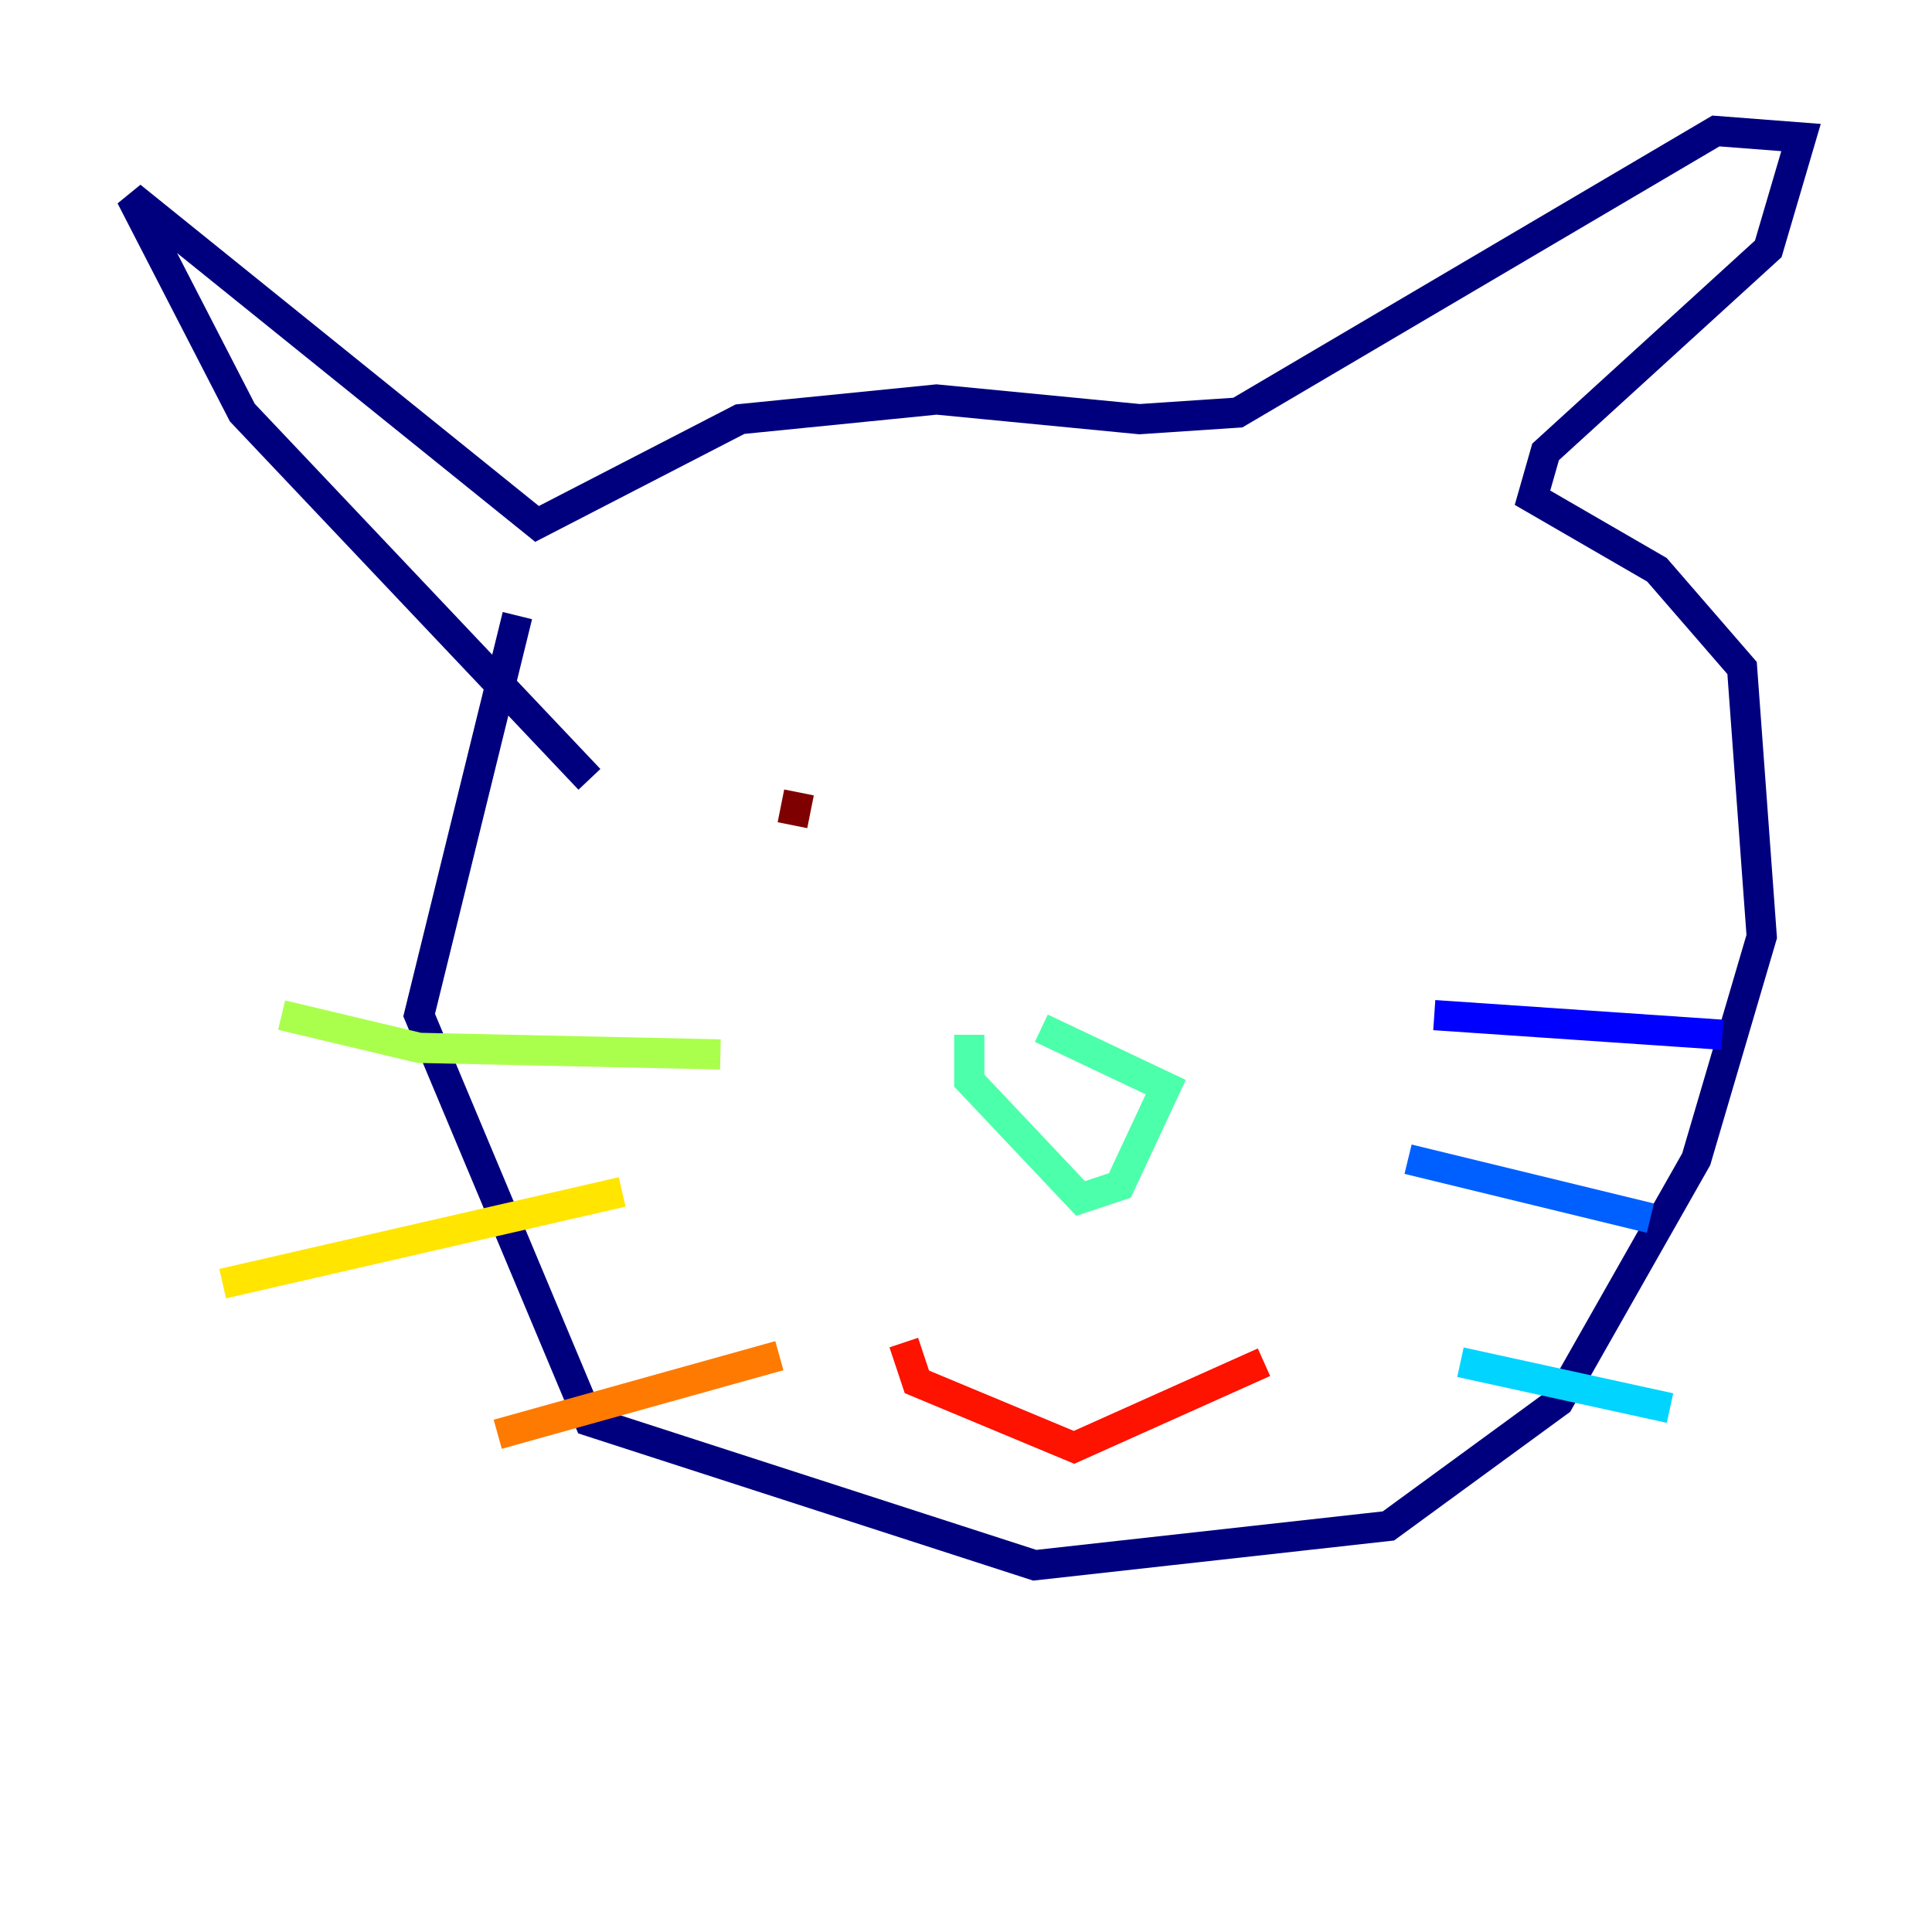 <?xml version="1.0" encoding="utf-8" ?>
<svg baseProfile="tiny" height="128" version="1.2" viewBox="0,0,128,128" width="128" xmlns="http://www.w3.org/2000/svg" xmlns:ev="http://www.w3.org/2001/xml-events" xmlns:xlink="http://www.w3.org/1999/xlink"><defs /><polyline fill="none" points="34.278,40.786 27.77,67.254 39.051,94.156 68.556,103.702 91.986,101.098 103.268,92.854 112.38,76.8 116.719,62.047 115.417,44.258 109.776,37.749 101.532,32.976 102.4,29.939 117.153,16.488 119.322,9.112 113.681,8.678 82.007,27.336 75.498,27.77 62.047,26.468 49.031,27.77 35.58,34.712 8.678,13.017 16.054,27.336 39.051,51.634" stroke="#00007f" stroke-width="2" /><polyline fill="none" points="95.024,67.254 114.115,68.556" stroke="#0000fe" stroke-width="2" /><polyline fill="none" points="93.288,76.8 109.342,80.705" stroke="#0060ff" stroke-width="2" /><polyline fill="none" points="96.759,90.251 110.644,93.288" stroke="#00d4ff" stroke-width="2" /><polyline fill="none" points="64.217,68.556 64.217,71.593 71.593,79.403 74.197,78.536 77.234,72.027 68.99,68.122" stroke="#4cffaa" stroke-width="2" /><polyline fill="none" points="47.729,69.858 27.77,69.424 18.658,67.254" stroke="#aaff4c" stroke-width="2" /><polyline fill="none" points="41.22,78.969 14.752,85.044" stroke="#ffe500" stroke-width="2" /><polyline fill="none" points="51.634,89.817 32.976,95.024" stroke="#ff7a00" stroke-width="2" /><polyline fill="none" points="59.878,88.949 60.746,91.552 71.159,95.891 83.742,90.251" stroke="#fe1200" stroke-width="2" /><polyline fill="none" points="52.502,54.671 52.936,52.502" stroke="#7f0000" stroke-width="2" /></svg>